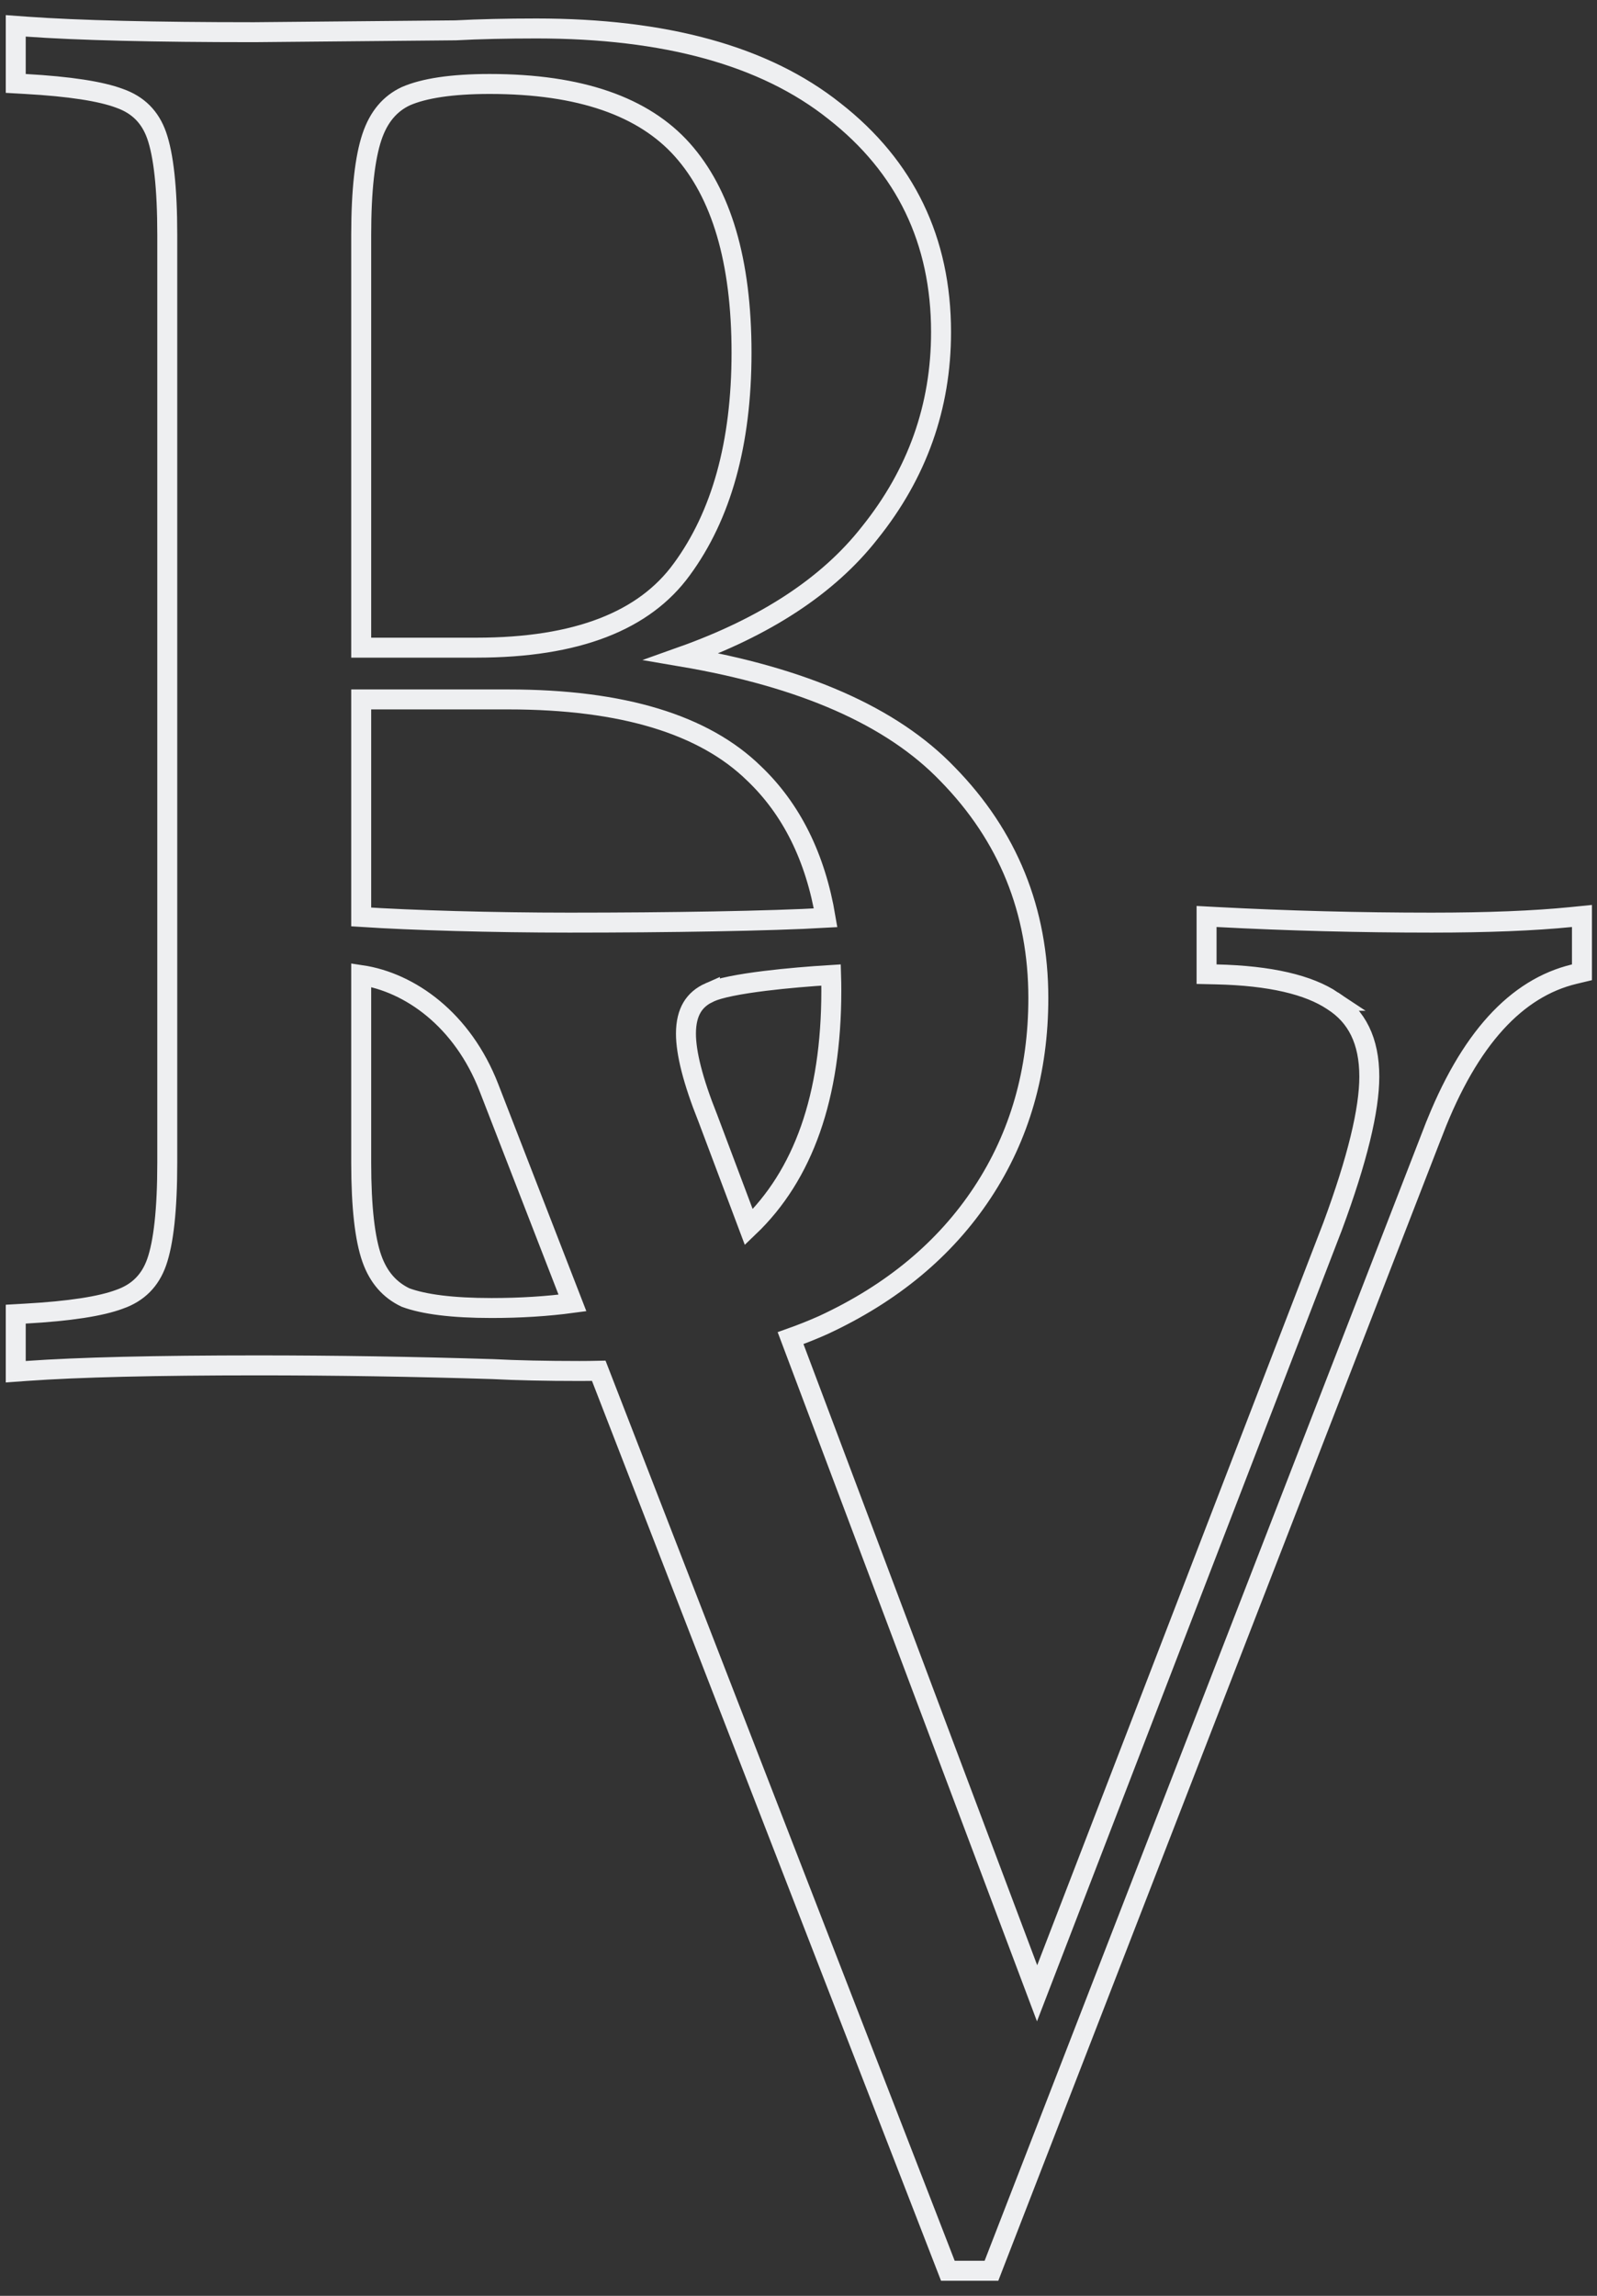 <svg width="80" height="115" viewBox="0 0 80 115" fill="none" xmlns="http://www.w3.org/2000/svg">
<rect x="0" y="0" width="80" height="115" fill="#333333" stroke="none"/>
<path d="M79.246 46.434V45.882L78.696 45.937C76.844 46.122 74.52 46.215 71.718 46.215C68.103 46.215 64.52 46.122 60.969 45.935L60.442 45.907V46.434V48.308V48.797L60.931 48.808C63.647 48.87 65.562 49.334 66.756 50.13L66.755 50.13L66.764 50.136C67.966 50.9 68.594 52.127 68.594 53.931C68.594 55.585 67.998 58.075 66.753 61.437C66.752 61.438 66.752 61.439 66.751 61.441L51.952 99.845L39.603 67.028C40.157 66.831 40.697 66.615 41.222 66.382L41.222 66.382L41.229 66.379C44.676 64.783 47.345 62.571 49.214 59.735C51.084 56.898 52.014 53.646 52.014 49.995C52.014 45.62 50.496 41.871 47.469 38.778C44.672 35.863 40.206 33.921 34.151 32.891C38.337 31.401 41.49 29.344 43.566 26.693C45.946 23.733 47.141 20.376 47.141 16.637C47.141 12.052 45.356 8.345 41.797 5.563C38.302 2.78 33.302 1.426 26.87 1.426C25.369 1.426 24.02 1.457 22.826 1.52L12.721 1.613C12.72 1.613 12.72 1.613 12.719 1.613C7.726 1.613 3.93 1.52 1.325 1.334L0.789 1.295V1.832V3.706V4.179L1.262 4.206C3.503 4.33 5.063 4.578 5.986 4.924L5.986 4.924L5.996 4.928C6.915 5.252 7.521 5.858 7.846 6.778C8.19 7.754 8.379 9.399 8.379 11.765V58.241C8.379 60.607 8.19 62.252 7.846 63.228C7.521 64.148 6.915 64.754 5.996 65.079L5.995 65.079L5.986 65.082C5.063 65.428 3.503 65.676 1.262 65.8L0.789 65.827V66.3V68.174V68.711L1.325 68.672C3.93 68.486 7.789 68.393 12.909 68.393C16.774 68.393 20.703 68.455 24.694 68.58C25.892 68.642 27.336 68.674 29.025 68.674C29.351 68.674 29.674 68.67 29.994 68.663L47.358 113.425L47.482 113.744H47.824H49.323H49.666L49.789 113.425L71.809 56.641L71.81 56.641C73.597 52.02 75.974 49.488 78.862 48.795L79.246 48.703V48.308V46.434ZM18.094 58.241V48.843C20.529 49.206 23.172 51.071 24.494 54.486L24.494 54.486L28.676 65.265C27.42 65.434 26.069 65.519 24.621 65.519C22.653 65.519 21.232 65.333 20.317 64.995C19.523 64.619 18.959 63.982 18.627 63.041C18.282 62.063 18.094 60.478 18.094 58.241ZM28.521 46.215C24.642 46.215 20.634 46.097 18.094 45.931V35.035H25.465C31.217 35.035 35.277 36.305 37.765 38.734L37.765 38.734L37.77 38.738C39.638 40.52 40.844 42.92 41.358 45.973C38.584 46.134 33.525 46.215 28.521 46.215ZM41.644 49.621C41.644 54.943 40.239 58.861 37.511 61.469L35.455 56.003L35.455 56.003L35.451 55.994C34.708 54.135 34.362 52.739 34.362 51.775C34.362 51.216 34.474 50.787 34.667 50.461C34.858 50.139 35.147 49.885 35.562 49.703L35.562 49.704L35.574 49.698C35.783 49.6 36.142 49.496 36.635 49.396C37.118 49.298 37.697 49.21 38.323 49.133C39.389 49.001 40.575 48.903 41.632 48.838C41.64 49.095 41.644 49.356 41.644 49.621ZM34.151 28.523L34.149 28.525C32.285 31.088 28.919 32.442 23.872 32.442H18.094V11.765C18.094 9.531 18.281 7.909 18.63 6.863C18.968 5.85 19.538 5.189 20.33 4.818C21.235 4.424 22.619 4.206 24.528 4.206C29.078 4.206 32.253 5.345 34.181 7.506C36.127 9.689 37.146 13.045 37.146 17.668C37.146 22.219 36.132 25.822 34.151 28.523Z" stroke="#EEEFF1"/>
</svg>

